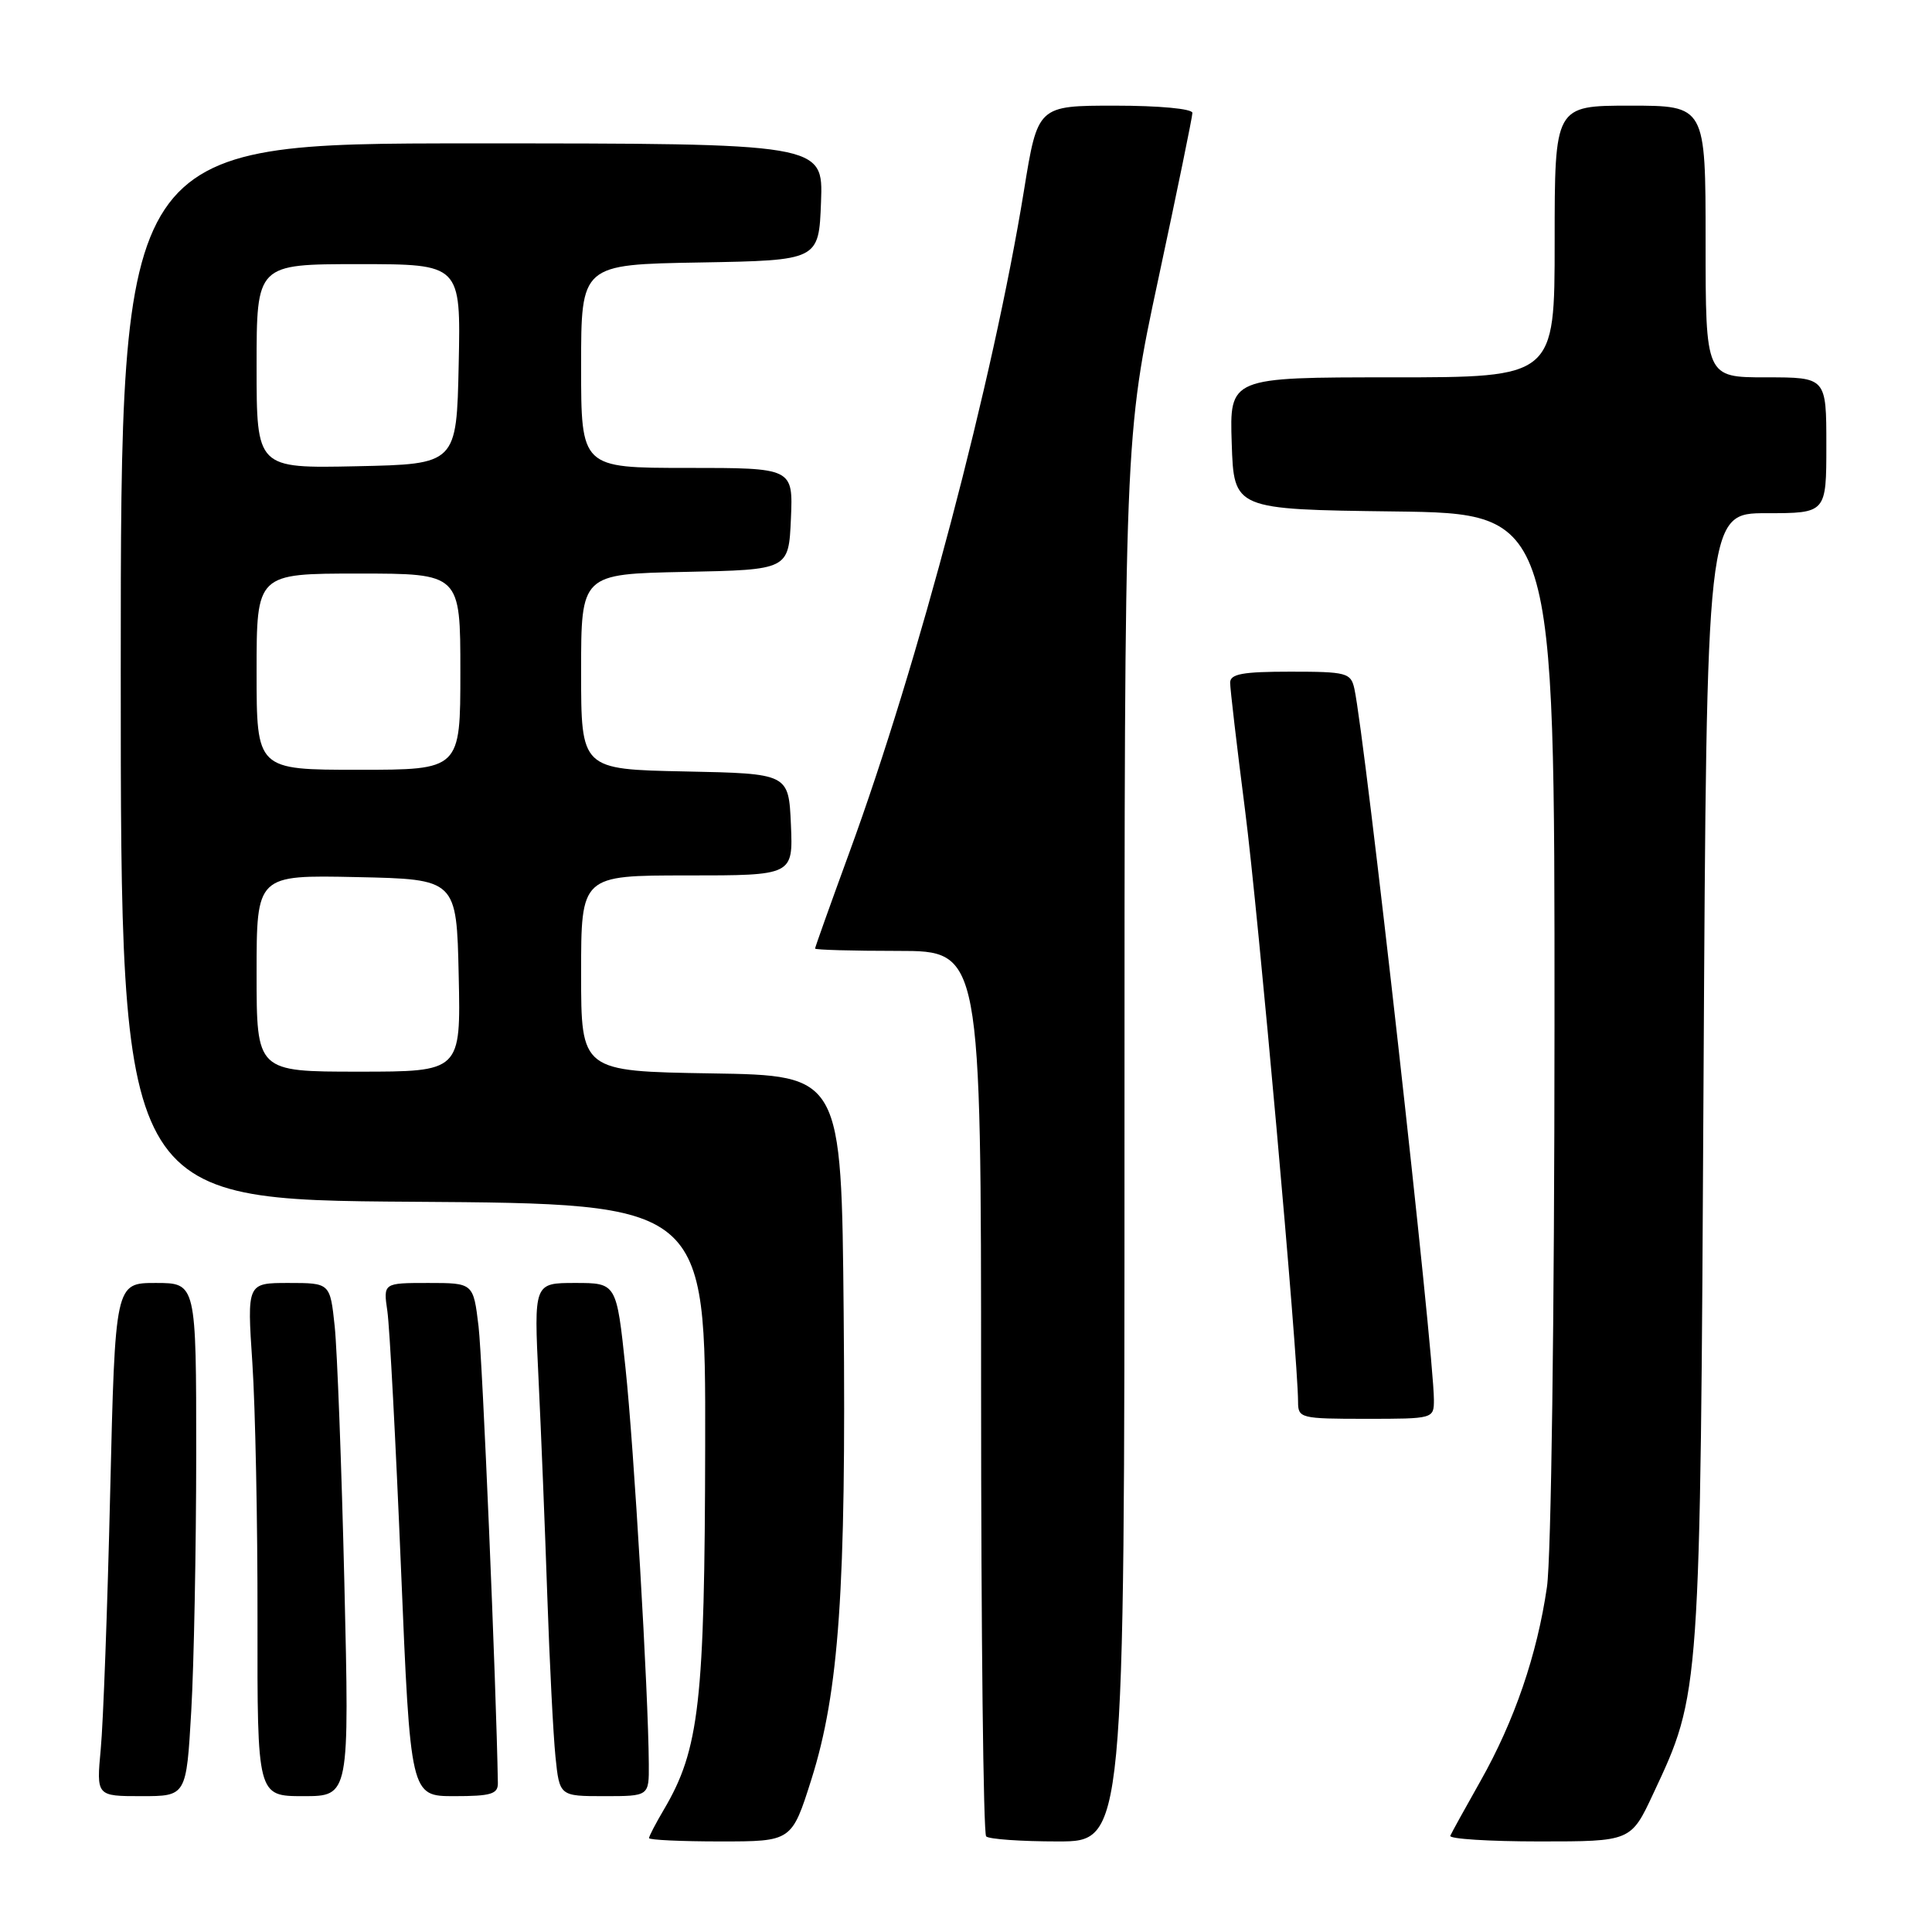 <?xml version="1.0" encoding="UTF-8" standalone="no"?>
<!DOCTYPE svg PUBLIC "-//W3C//DTD SVG 1.1//EN" "http://www.w3.org/Graphics/SVG/1.1/DTD/svg11.dtd" >
<svg xmlns="http://www.w3.org/2000/svg" xmlns:xlink="http://www.w3.org/1999/xlink" version="1.1" viewBox="0 0 256 256">
 <g >
 <path fill="currentColor"
d=" M 107.52 235.76 C 111.18 224.15 112.13 210.53 111.79 174.00 C 111.50 142.50 111.50 142.50 94.25 142.23 C 77.00 141.95 77.00 141.95 77.00 128.98 C 77.00 116.00 77.00 116.00 91.05 116.00 C 105.09 116.00 105.09 116.00 104.80 109.25 C 104.50 102.50 104.50 102.50 90.75 102.22 C 77.00 101.94 77.00 101.94 77.00 89.00 C 77.00 76.06 77.00 76.06 90.75 75.78 C 104.50 75.50 104.50 75.50 104.80 68.75 C 105.09 62.00 105.09 62.00 91.05 62.00 C 77.00 62.00 77.00 62.00 77.00 48.53 C 77.00 35.05 77.00 35.05 92.75 34.78 C 108.50 34.50 108.50 34.50 108.79 26.75 C 109.08 19.00 109.08 19.00 62.54 19.00 C 16.00 19.00 16.00 19.00 16.00 88.99 C 16.00 158.98 16.00 158.98 54.75 159.24 C 93.50 159.50 93.50 159.50 93.44 191.50 C 93.38 225.57 92.68 231.80 87.96 239.79 C 86.88 241.62 86.00 243.31 86.00 243.56 C 86.00 243.80 90.26 244.00 95.46 244.00 C 104.91 244.00 104.91 244.00 107.52 235.76 Z  M 149.00 150.94 C 149.00 57.87 149.00 57.87 153.50 36.89 C 155.97 25.35 158.00 15.48 158.00 14.96 C 158.00 14.41 153.60 14.00 147.75 14.00 C 137.50 14.00 137.50 14.00 135.68 25.25 C 131.60 50.38 121.69 87.96 112.55 112.94 C 110.05 119.78 108.00 125.52 108.00 125.69 C 108.00 125.86 112.95 126.00 119.00 126.00 C 130.00 126.00 130.00 126.00 130.00 184.33 C 130.00 216.42 130.30 242.97 130.67 243.33 C 131.03 243.70 135.31 244.00 140.17 244.00 C 149.00 244.00 149.00 244.00 149.00 150.94 Z  M 219.07 237.66 C 225.33 224.30 225.29 224.82 225.73 142.75 C 226.14 68.00 226.14 68.00 234.07 68.00 C 242.00 68.00 242.00 68.00 242.00 59.00 C 242.00 50.00 242.00 50.00 234.00 50.00 C 226.00 50.00 226.00 50.00 226.00 32.00 C 226.00 14.00 226.00 14.00 216.00 14.00 C 206.00 14.00 206.00 14.00 206.00 32.00 C 206.00 50.00 206.00 50.00 184.46 50.00 C 162.92 50.00 162.92 50.00 163.21 58.75 C 163.50 67.50 163.50 67.50 184.75 67.77 C 206.00 68.04 206.00 68.04 205.98 135.77 C 205.97 174.65 205.54 206.39 204.98 210.28 C 203.68 219.25 200.67 228.04 196.17 236.00 C 194.15 239.57 192.35 242.84 192.17 243.25 C 191.98 243.66 197.29 244.00 203.97 244.00 C 216.11 244.00 216.11 244.00 219.07 237.66 Z  M 25.34 226.75 C 25.70 220.56 25.99 205.26 26.00 192.75 C 26.00 170.00 26.00 170.00 20.63 170.00 C 15.26 170.00 15.26 170.00 14.60 197.75 C 14.24 213.01 13.68 228.31 13.35 231.75 C 12.77 238.00 12.77 238.00 18.73 238.00 C 24.69 238.00 24.69 238.00 25.34 226.75 Z  M 45.63 209.75 C 45.26 194.21 44.68 178.91 44.35 175.75 C 43.74 170.00 43.74 170.00 38.23 170.00 C 32.73 170.00 32.73 170.00 33.44 180.61 C 33.83 186.45 34.14 201.75 34.12 214.61 C 34.09 238.00 34.09 238.00 40.20 238.00 C 46.30 238.00 46.30 238.00 45.63 209.75 Z  M 65.97 236.25 C 65.75 223.12 63.93 180.10 63.41 175.75 C 62.72 170.00 62.72 170.00 56.75 170.00 C 50.78 170.00 50.78 170.00 51.33 173.75 C 51.63 175.81 52.44 191.11 53.13 207.75 C 54.39 238.00 54.39 238.00 60.19 238.00 C 65.07 238.00 66.00 237.72 65.97 236.25 Z  M 85.97 233.75 C 85.91 224.22 84.00 191.77 82.88 181.25 C 81.69 170.00 81.69 170.00 76.21 170.00 C 70.74 170.00 70.74 170.00 71.36 182.75 C 71.70 189.76 72.22 202.70 72.52 211.50 C 72.82 220.30 73.31 229.86 73.60 232.75 C 74.14 238.00 74.14 238.00 80.07 238.00 C 86.00 238.00 86.00 238.00 85.97 233.75 Z  M 190.00 185.48 C 190.00 179.22 180.88 97.71 179.46 91.25 C 178.99 89.15 178.44 89.00 170.98 89.00 C 164.65 89.00 163.00 89.30 163.00 90.46 C 163.00 91.27 163.89 98.88 164.98 107.38 C 166.73 121.00 171.99 179.78 172.00 185.75 C 172.00 187.92 172.33 188.00 181.00 188.00 C 189.96 188.00 190.00 187.99 190.00 185.48 Z  M 34.00 128.97 C 34.00 115.94 34.00 115.94 47.25 116.22 C 60.50 116.50 60.50 116.50 60.78 129.25 C 61.06 142.00 61.06 142.00 47.53 142.00 C 34.00 142.00 34.00 142.00 34.00 128.97 Z  M 34.00 89.00 C 34.00 76.00 34.00 76.00 47.50 76.00 C 61.00 76.00 61.00 76.00 61.00 89.00 C 61.00 102.00 61.00 102.00 47.50 102.00 C 34.00 102.00 34.00 102.00 34.00 89.00 Z  M 34.00 48.53 C 34.00 35.00 34.00 35.00 47.53 35.00 C 61.06 35.00 61.06 35.00 60.78 48.25 C 60.50 61.50 60.50 61.50 47.25 61.78 C 34.00 62.06 34.00 62.06 34.00 48.53 Z "/>
</g>
</svg>